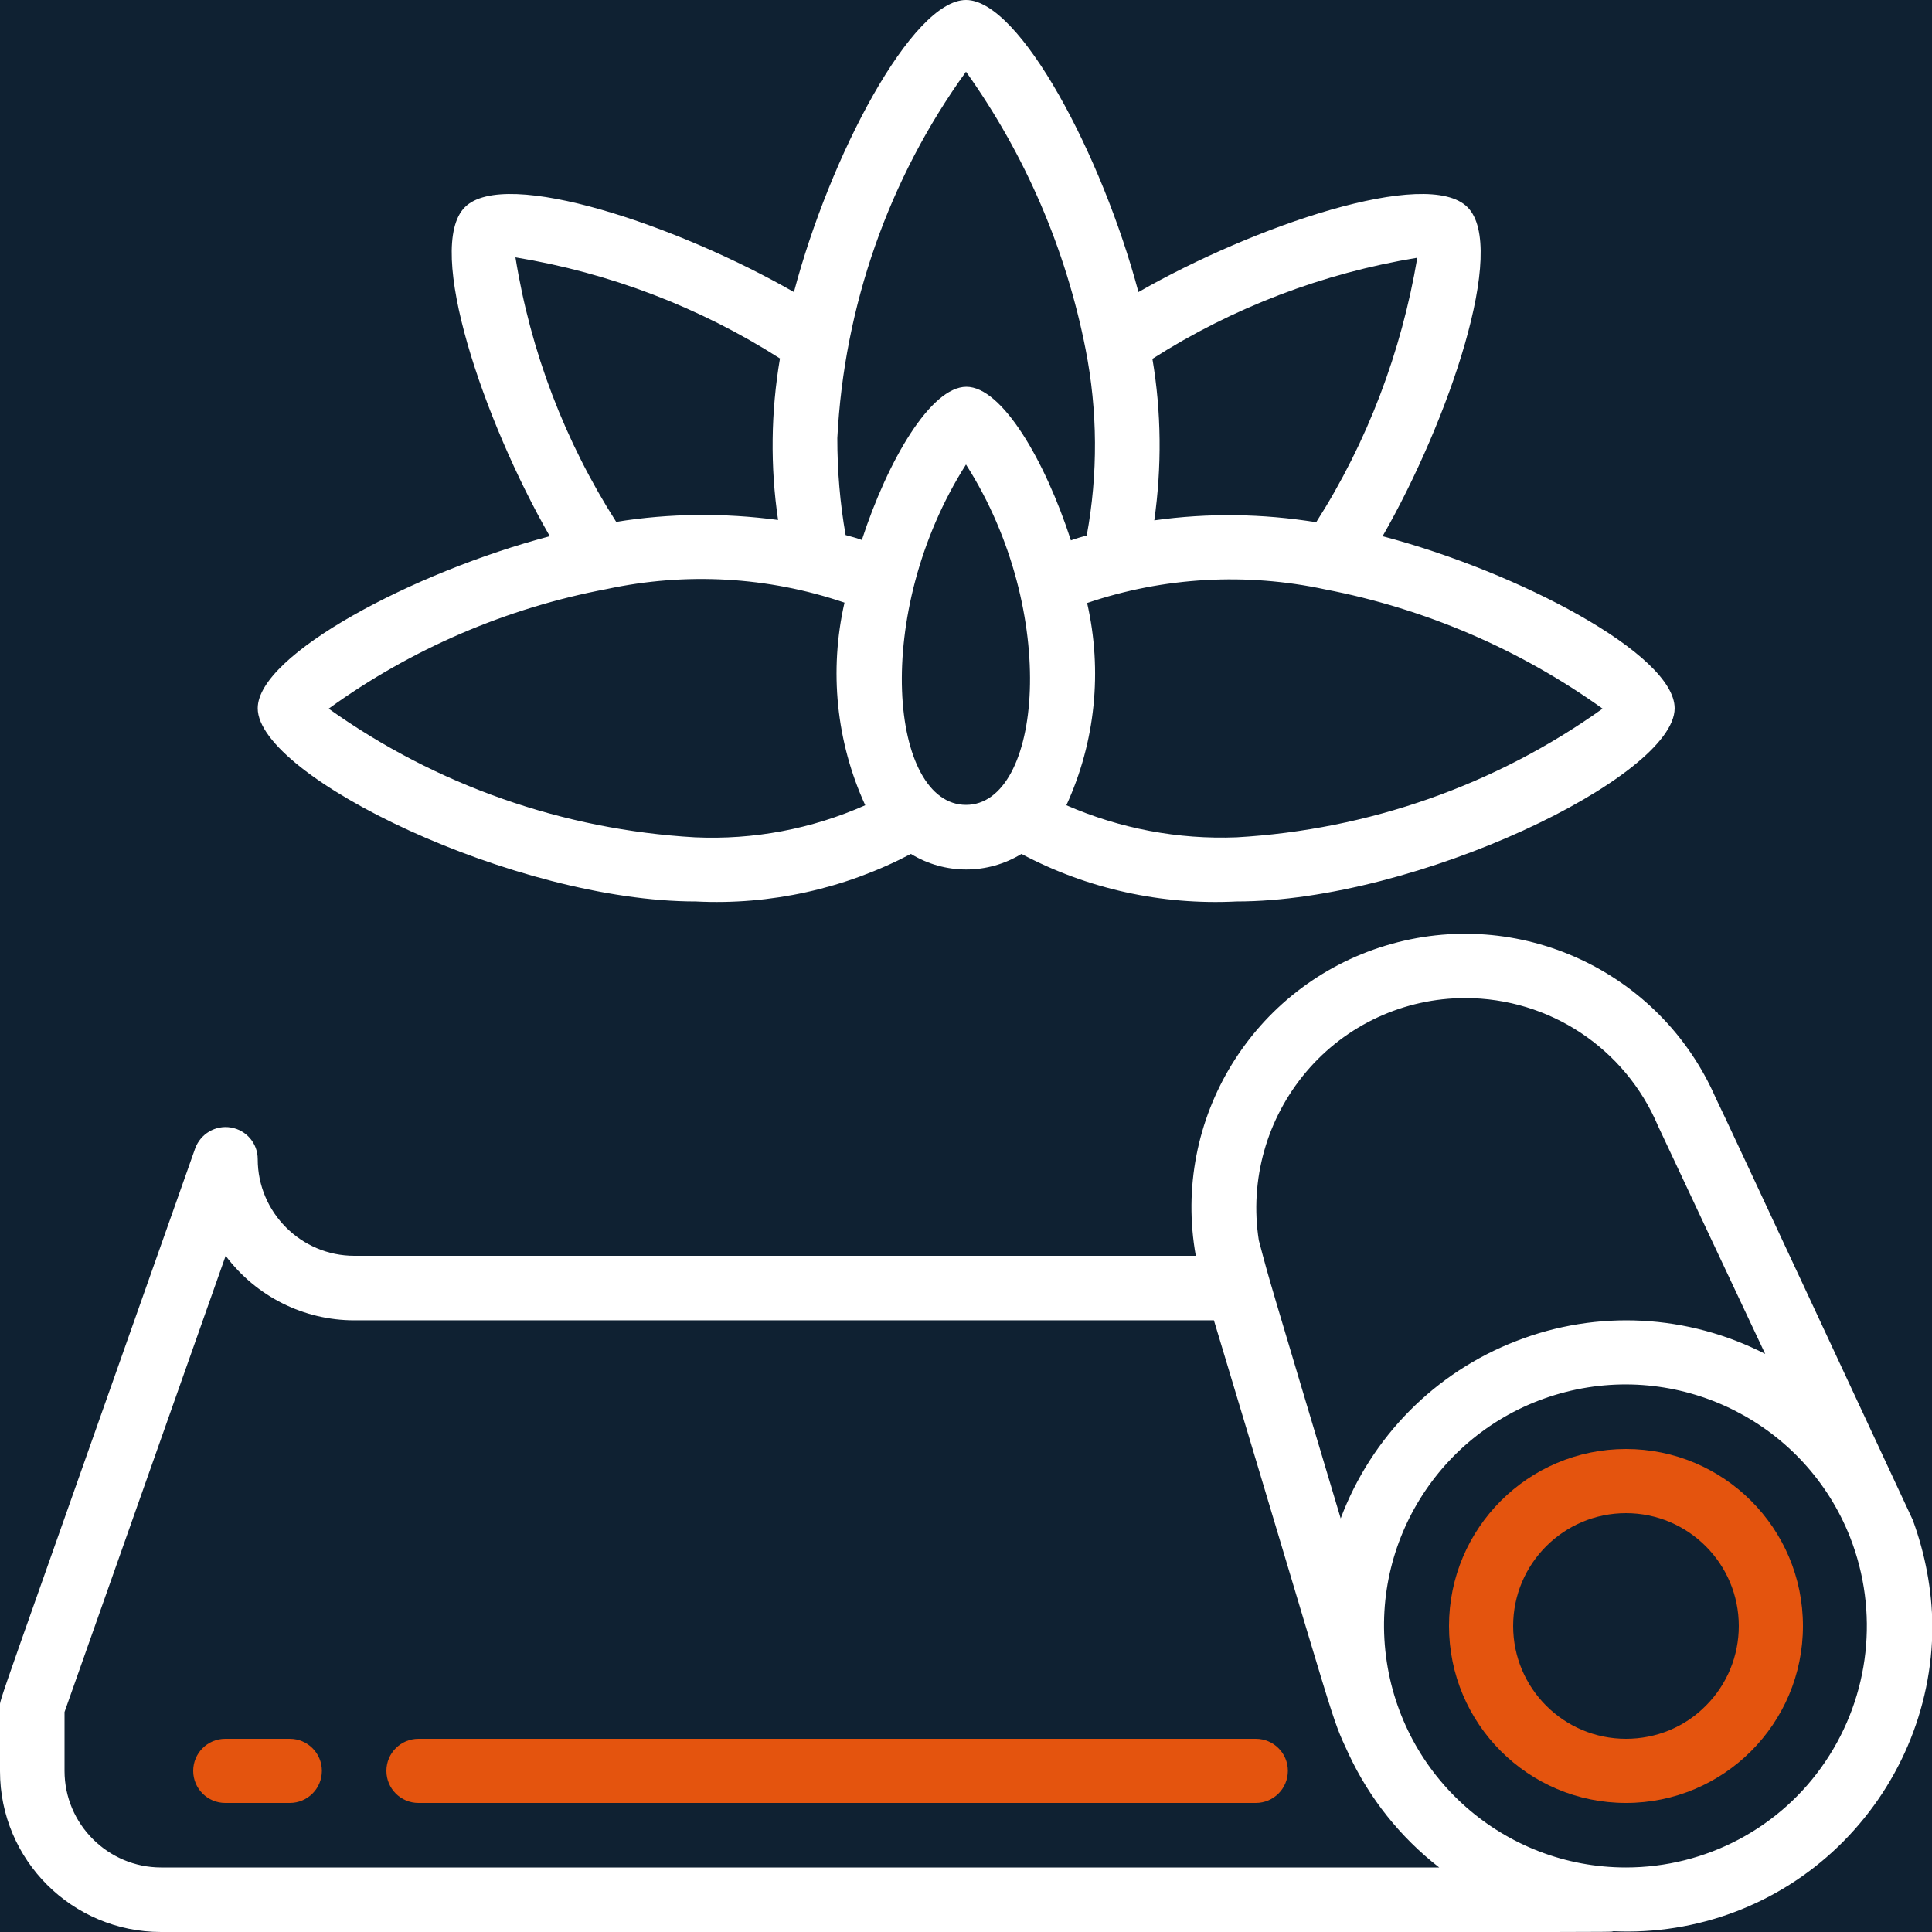 <?xml version="1.0" encoding="utf-8"?>
<!-- Generator: Adobe Illustrator 26.2.1, SVG Export Plug-In . SVG Version: 6.00 Build 0)  -->
<svg version="1.1" id="Layer_1" xmlns="http://www.w3.org/2000/svg" xmlns:xlink="http://www.w3.org/1999/xlink" x="0px" y="0px"
	 viewBox="0 0 512 512" style="enable-background:new 0 0 512 512;" xml:space="preserve">
<style type="text/css">
	.st0{fill:#0F2132;}
	.st1{fill:#E4540E;}
	.st2{fill:#FFFFFF;}
</style>
<rect x="0" y="0" class="st0" width="512" height="521.2"/>
<path id="Shape" class="st1" d="M430.9,384c-25.9,0-46.9,21-46.9,46.9c0,25.9,21,46.9,46.9,46.9c25.9,0,46.9-21,46.9-46.9
	C477.8,405,456.8,384,430.9,384z M430.9,460.8c-16.5,0-29.9-13.4-29.9-29.9c0-16.5,13.4-29.9,29.9-29.9c16.5,0,29.9,13.4,29.9,29.9
	c0,7.9-3.1,15.5-8.7,21.1C446.5,457.7,438.9,460.8,430.9,460.8z"/>
<path id="Shape_00000060018294831026910400000008930089247238718353_" class="st2" d="M506.9,402.8c-1.8-3.8-50.9-109.4-52.2-111.8
	c-14.7-33.7-52.3-51.1-87.5-40.4c-35.2,10.7-56.8,46-50.3,82.2H93.9c-14.1,0-25.6-11.5-25.6-25.6c0-4.2-3-7.7-7.1-8.4
	c-4.1-0.7-8.1,1.7-9.5,5.6C-2.9,459.1,0,450,0,452.3v17.1C0,492.9,19.1,512,42.7,512c412.4,0,382.2,0.1,384.9-0.2
	c22.1,1,43.6-7.1,59.5-22.4s25-36.4,25-58.5C512,421.3,510.2,411.8,506.9,402.8L506.9,402.8z M388.3,264.5
	c22.3,0,42.4,13.3,51.1,33.9c0.4,0.9,28.8,61.3,28.4,60.4c-20.5-10.5-44.5-11.8-66-3.4c-21.5,8.3-38.4,25.4-46.5,47
	c-19.7-66-18.5-61.6-21.7-73.7c-2.5-16,2.1-32.3,12.6-44.7C356.7,271.6,372.1,264.5,388.3,264.5z M42.7,494.9
	c-14.1,0-25.6-11.5-25.6-25.6v-15.6l42.7-120.9c8.1,10.8,20.7,17.1,34.1,17.1h227.8c33.6,111.5,30.7,104.1,35.7,114.9
	c5.5,11.8,13.7,22.1,24,30.1H42.7z M430.9,494.9c-32.3,0-59.5-24-63.6-56s16.3-62,47.6-70c31.2-8,63.6,8.5,75.4,38.5
	c7.7,19.7,5.3,41.9-6.6,59.5C471.9,484.4,452.1,494.9,430.9,494.9L430.9,494.9z"/>
<path id="Shape_00000070807406157730300900000010733995474180634010_" class="st2" d="M68.3,187.7c0,18.1,68.3,51.2,116.1,51.2
	c19.8,1,39.5-3.4,57-12.6c9,5.5,20.3,5.5,29.3,0c17.5,9.3,37.2,13.6,57,12.6c47.8,0,116.1-33.1,116.1-51.2
	c0-14.3-41.4-36.1-77.4-45.6c17.5-30.5,33.2-76.5,22.5-87.2c-10.7-10.7-56.7,5-87.2,22.5C292.1,41.3,270.3,0,256,0
	c-14.3,0-36.1,41.4-45.6,77.4c-30.5-17.5-76.5-33.2-87.2-22.5s5,56.7,22.5,87.2C109.6,151.6,68.3,173.5,68.3,187.7z M256,123.1
	c25.1,39.3,20,90.2,0,90.2C236,213.3,230.8,162.7,256,123.1z M327.7,221.9c-15.5,0.6-30.9-2.3-45.1-8.5c7.7-16.8,9.6-35.6,5.5-53.6
	c20.3-6.9,42.2-8.1,63.1-3.6c26.5,5.1,51.6,15.9,73.5,31.6C396.3,208.1,362.6,219.9,327.7,221.9L327.7,221.9z M348.8,138.4
	c-14.2-2.3-28.7-2.5-42.9-0.5c2-14.2,1.9-28.6-0.5-42.8c21.3-13.6,45.2-22.7,70.2-26.8C371.4,93.2,362.4,117.1,348.8,138.4
	L348.8,138.4z M256,19c15.7,22,26.5,47.1,31.7,73.6c3.2,16.3,3.3,33,0.3,49.3c-1.4,0.4-2.9,0.8-4.2,1.3
	c-6.9-21.3-18.3-40.7-27.7-40.7s-20.8,19.4-27.7,40.6c-1.3-0.5-2.8-0.9-4.3-1.3c-1.5-8.5-2.2-17.1-2.2-25.7
	C223.7,81.1,235.5,47.4,256,19L256,19z M206.7,95c-2.4,14.1-2.6,28.6-0.5,42.8c-14.3-1.9-28.7-1.8-42.9,0.5
	c-13.6-21.3-22.7-45.1-26.7-70.1C161.5,72.3,185.4,81.4,206.7,95L206.7,95z M160.8,156.1c21-4.5,42.7-3.3,63,3.6
	c-4.1,18-2.2,36.9,5.5,53.7c-14.2,6.3-29.6,9.2-45.1,8.5c-35-2-68.6-13.8-97.1-34.1C109.1,171.9,134.3,161.1,160.8,156.1z"/>
<path id="Shape_00000183958434201974634930000017929426713890352041_" class="st1" d="M76.8,460.8H59.7c-4.7,0-8.5,3.8-8.5,8.5
	c0,4.7,3.8,8.5,8.5,8.5h17.1c4.7,0,8.5-3.8,8.5-8.5C85.3,464.6,81.5,460.8,76.8,460.8z"/>
<path id="Shape_00000173131068202791214590000010371938113669759646_" class="st1" d="M332.8,460.8H110.9c-4.7,0-8.5,3.8-8.5,8.5
	c0,4.7,3.8,8.5,8.5,8.5h221.9c4.7,0,8.5-3.8,8.5-8.5C341.3,464.6,337.5,460.8,332.8,460.8z"/>
<path id="Shape_00000147204922607341775380000005627668024786221501_" class="st1" d="M-286,384c-25.9,0-46.9,21-46.9,46.9
	c0,25.9,21,46.9,46.9,46.9c25.9,0,46.9-21,46.9-46.9C-239.1,405-260.1,384-286,384z M-286,460.8c-16.5,0-29.9-13.4-29.9-29.9
	c0-16.5,13.4-29.9,29.9-29.9c16.5,0,29.9,13.4,29.9,29.9c0,7.9-3.1,15.5-8.7,21.1C-270.5,457.7-278.1,460.8-286,460.8z"/>
<path id="Shape_00000002345735467878543340000000714868166799114384_" class="st0" d="M-210,402.8c-1.8-3.8-50.9-109.4-52.2-111.8
	c-14.7-33.7-52.3-51.1-87.5-40.4c-35.2,10.7-56.8,46-50.3,82.2h-223.1c-14.1,0-25.6-11.5-25.6-25.6c0-4.2-3-7.7-7.1-8.4
	c-4.1-0.7-8.1,1.7-9.5,5.6c-54.6,154.8-51.7,145.6-51.7,147.9v17.1c0,23.6,19.1,42.6,42.7,42.7c412.4,0,382.2,0.1,384.9-0.2
	c22.1,1,43.6-7.1,59.5-22.4s25-36.4,25-58.5C-205,421.3-206.7,411.8-210,402.8L-210,402.8z M-328.7,264.5
	c22.3,0,42.4,13.3,51.1,33.9c0.4,0.9,28.8,61.3,28.4,60.4c-20.5-10.5-44.5-11.8-66-3.4c-21.5,8.3-38.4,25.4-46.5,47
	c-19.7-66-18.5-61.6-21.7-73.7c-2.5-16,2.1-32.3,12.6-44.7S-344.9,264.5-328.7,264.5z M-674.3,494.9c-14.1,0-25.6-11.5-25.6-25.6
	v-15.6l42.7-120.9c8.1,10.8,20.7,17.1,34.1,17.1h227.8c33.6,111.5,30.7,104.1,35.7,114.9c5.5,11.8,13.7,22.1,24,30.1H-674.3z
	 M-286,494.9c-32.3,0-59.5-24-63.6-56s16.3-62,47.6-70c31.2-8,63.6,8.5,75.4,38.5c7.7,19.7,5.3,41.9-6.6,59.5
	C-245.1,484.4-264.8,494.9-286,494.9L-286,494.9z"/>
<path id="Shape_00000005261238743773389080000005116428407518047913_" class="st0" d="M-648.7,187.7c0,18.1,68.3,51.2,116.1,51.2
	c19.8,1,39.5-3.4,57-12.6c9,5.5,20.3,5.5,29.3,0c17.5,9.3,37.2,13.6,57,12.6c47.8,0,116.1-33.1,116.1-51.2
	c0-14.3-41.4-36.1-77.4-45.6c17.5-30.5,33.2-76.5,22.5-87.2s-56.7,5-87.2,22.5C-424.8,41.3-446.7,0-460.9,0s-36.1,41.4-45.6,77.4
	c-30.5-17.5-76.5-33.2-87.2-22.5c-10.7,10.7,5,56.7,22.5,87.2C-607.4,151.6-648.7,173.5-648.7,187.7z M-460.9,123.1
	c25.1,39.3,20,90.2,0,90.2S-486.2,162.7-460.9,123.1z M-389.3,221.9c-15.5,0.6-30.9-2.3-45.1-8.5c7.7-16.8,9.6-35.6,5.5-53.6
	c20.3-6.9,42.2-8.1,63.1-3.6c26.5,5.1,51.6,15.9,73.5,31.6C-320.6,208.1-354.3,219.9-389.3,221.9L-389.3,221.9z M-368.2,138.4
	c-14.2-2.3-28.7-2.5-42.9-0.5c2-14.2,1.9-28.6-0.5-42.8c21.3-13.6,45.2-22.7,70.2-26.8C-345.5,93.2-354.6,117.1-368.2,138.4
	L-368.2,138.4z M-460.9,19c15.7,22,26.5,47.1,31.7,73.6c3.2,16.3,3.3,33,0.3,49.3c-1.4,0.4-2.9,0.8-4.2,1.3
	c-6.9-21.3-18.3-40.7-27.7-40.7c-9.4,0-20.8,19.4-27.7,40.6c-1.3-0.5-2.8-0.9-4.3-1.3c-1.5-8.5-2.2-17.1-2.2-25.7
	C-493.2,81.1-481.4,47.4-460.9,19L-460.9,19z M-510.2,95c-2.4,14.1-2.6,28.6-0.5,42.8c-14.3-1.9-28.7-1.8-42.9,0.5
	c-13.6-21.3-22.7-45.1-26.7-70.1C-555.4,72.3-531.5,81.4-510.2,95L-510.2,95z M-556.1,156.1c21-4.5,42.7-3.3,63,3.6
	c-4.1,18-2.2,36.9,5.5,53.7c-14.2,6.3-29.6,9.2-45.1,8.5c-35-2-68.6-13.8-97.1-34.1C-607.8,171.9-582.7,161.1-556.1,156.1z"/>
<path id="Shape_00000008116774375916539110000003670406114251058593_" class="st1" d="M-640.1,460.8h-17.1c-4.7,0-8.5,3.8-8.5,8.5
	c0,4.7,3.8,8.5,8.5,8.5h17.1c4.7,0,8.5-3.8,8.5-8.5C-631.6,464.6-635.4,460.8-640.1,460.8z"/>
<path id="Shape_00000120542281764182372950000001407620519979898037_" class="st1" d="M-384.1,460.8H-606c-4.7,0-8.5,3.8-8.5,8.5
	c0,4.7,3.8,8.5,8.5,8.5h221.9c4.7,0,8.5-3.8,8.5-8.5C-375.6,464.6-379.4,460.8-384.1,460.8z"/>
</svg>
